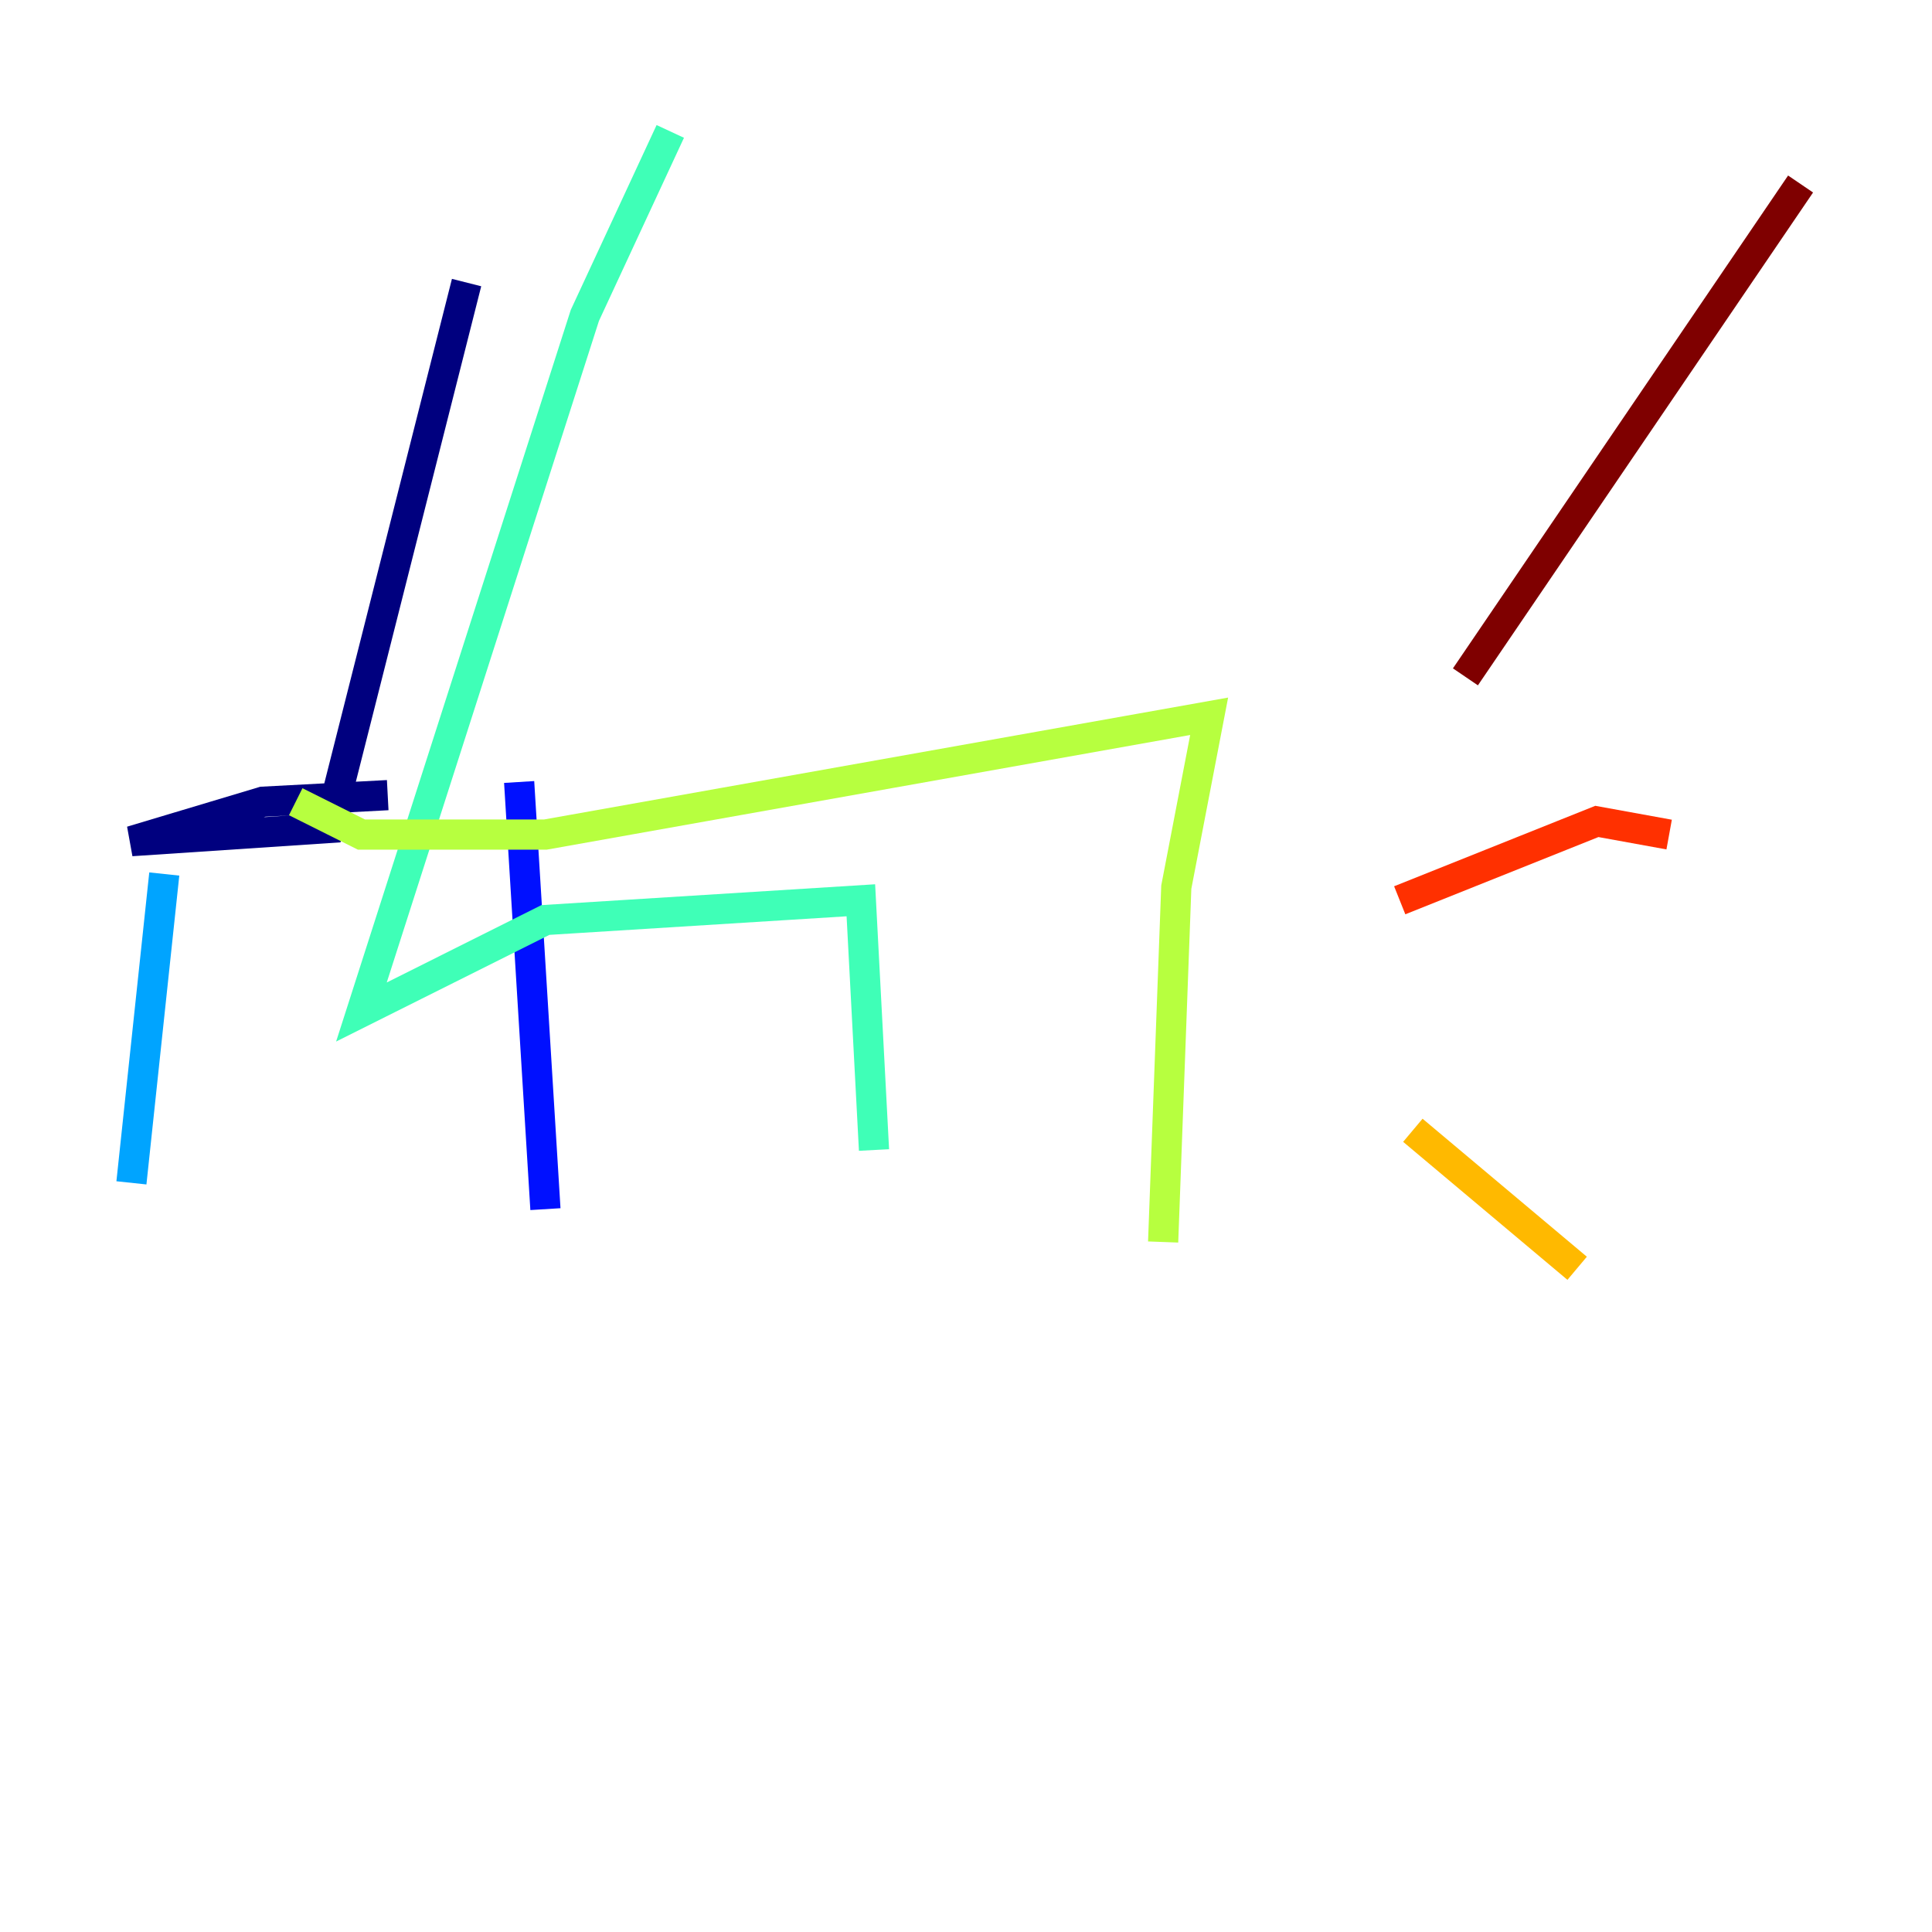 <?xml version="1.0" encoding="utf-8" ?>
<svg baseProfile="tiny" height="128" version="1.2" viewBox="0,0,128,128" width="128" xmlns="http://www.w3.org/2000/svg" xmlns:ev="http://www.w3.org/2001/xml-events" xmlns:xlink="http://www.w3.org/1999/xlink"><defs /><polyline fill="none" points="30.912,18.721 21.769,54.857 8.707,55.728 17.415,53.116 25.687,52.68" stroke="#00007f" stroke-width="2" /><polyline fill="none" points="34.395,51.809 36.136,80.109" stroke="#0010ff" stroke-width="2" /><polyline fill="none" points="10.884,57.905 8.707,78.367" stroke="#00a4ff" stroke-width="2" /><polyline fill="none" points="44.408,8.707 38.748,20.898 23.946,67.048 36.136,60.952 57.034,59.646 57.905,76.191" stroke="#3fffb7" stroke-width="2" /><polyline fill="none" points="19.592,53.116 23.946,55.292 36.136,55.292 80.109,47.456 77.932,58.776 77.061,82.286" stroke="#b7ff3f" stroke-width="2" /><polyline fill="none" points="93.605,74.884 104.49,84.027" stroke="#ffb900" stroke-width="2" /><polyline fill="none" points="92.735,59.646 105.796,54.422 110.585,55.292" stroke="#ff3000" stroke-width="2" /><polyline fill="none" points="97.088,44.843 119.293,12.191" stroke="#7f0000" stroke-width="2" /></svg>